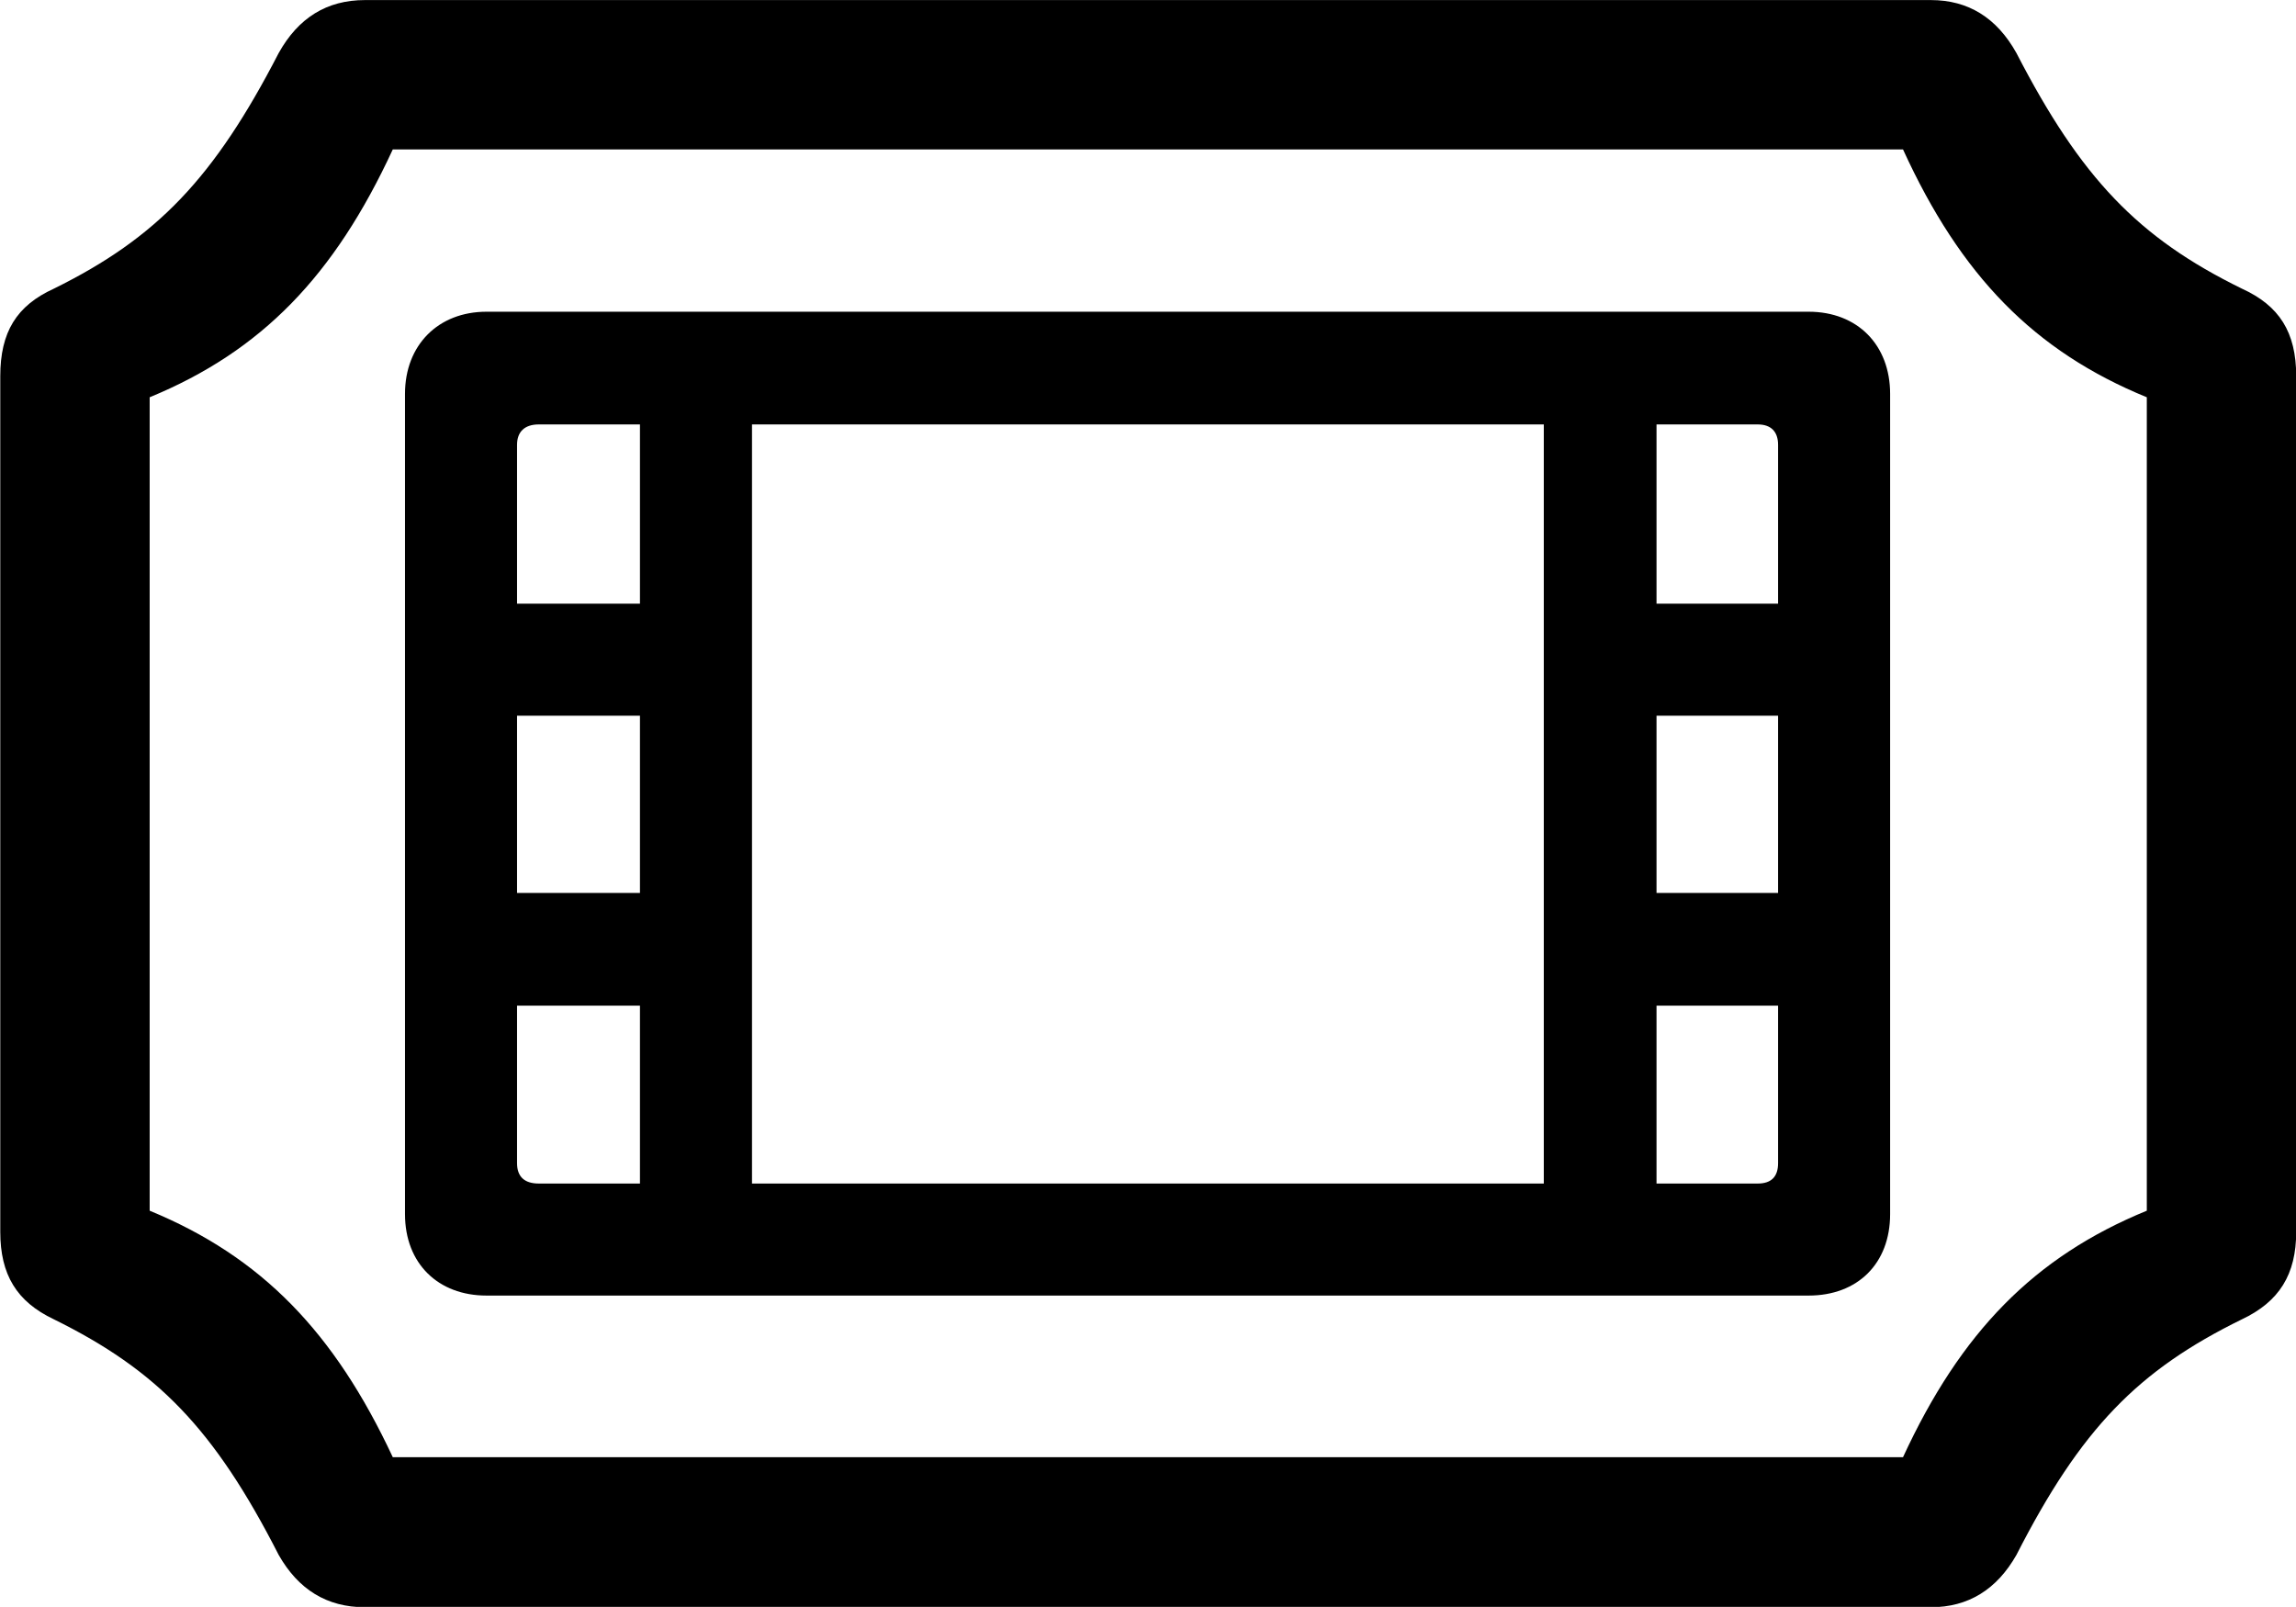 <svg viewBox="0 0 33.811 23.666" xmlns="http://www.w3.org/2000/svg"><path d="M0.004 18.141C0.004 18.771 0.244 19.171 0.794 19.431C2.314 20.181 3.154 21.041 4.104 22.901C4.394 23.411 4.814 23.671 5.374 23.671H28.434C28.984 23.671 29.404 23.411 29.694 22.901C30.644 21.041 31.484 20.181 33.014 19.431C33.564 19.171 33.814 18.771 33.814 18.141V5.541C33.814 4.891 33.564 4.501 33.014 4.251C31.484 3.501 30.644 2.621 29.694 0.781C29.404 0.261 28.984 0.001 28.434 0.001H5.374C4.814 0.001 4.394 0.261 4.104 0.781C3.154 2.621 2.314 3.501 0.794 4.251C0.244 4.501 0.004 4.891 0.004 5.541ZM2.204 17.831V5.851C3.854 5.171 4.924 4.061 5.784 2.201H28.024C28.874 4.061 29.954 5.171 31.614 5.851V17.831C29.954 18.511 28.874 19.621 28.024 21.461H5.784C4.924 19.621 3.854 18.511 2.204 17.831ZM5.964 17.881C5.964 18.611 6.454 19.081 7.164 19.081H26.634C27.354 19.081 27.834 18.611 27.834 17.881V5.801C27.834 5.081 27.354 4.591 26.634 4.591H7.164C6.454 4.591 5.964 5.081 5.964 5.801ZM7.614 8.891V6.551C7.614 6.361 7.724 6.251 7.934 6.251H9.424V8.891ZM24.394 8.891V6.251H25.884C26.084 6.251 26.184 6.361 26.184 6.551V8.891ZM11.074 17.431V6.251H22.734V17.431ZM7.614 13.151V10.541H9.424V13.151ZM24.394 13.151V10.541H26.184V13.151ZM7.614 17.131V14.811H9.424V17.431H7.934C7.724 17.431 7.614 17.331 7.614 17.131ZM24.394 17.431V14.811H26.184V17.131C26.184 17.331 26.084 17.431 25.884 17.431Z" /></svg>